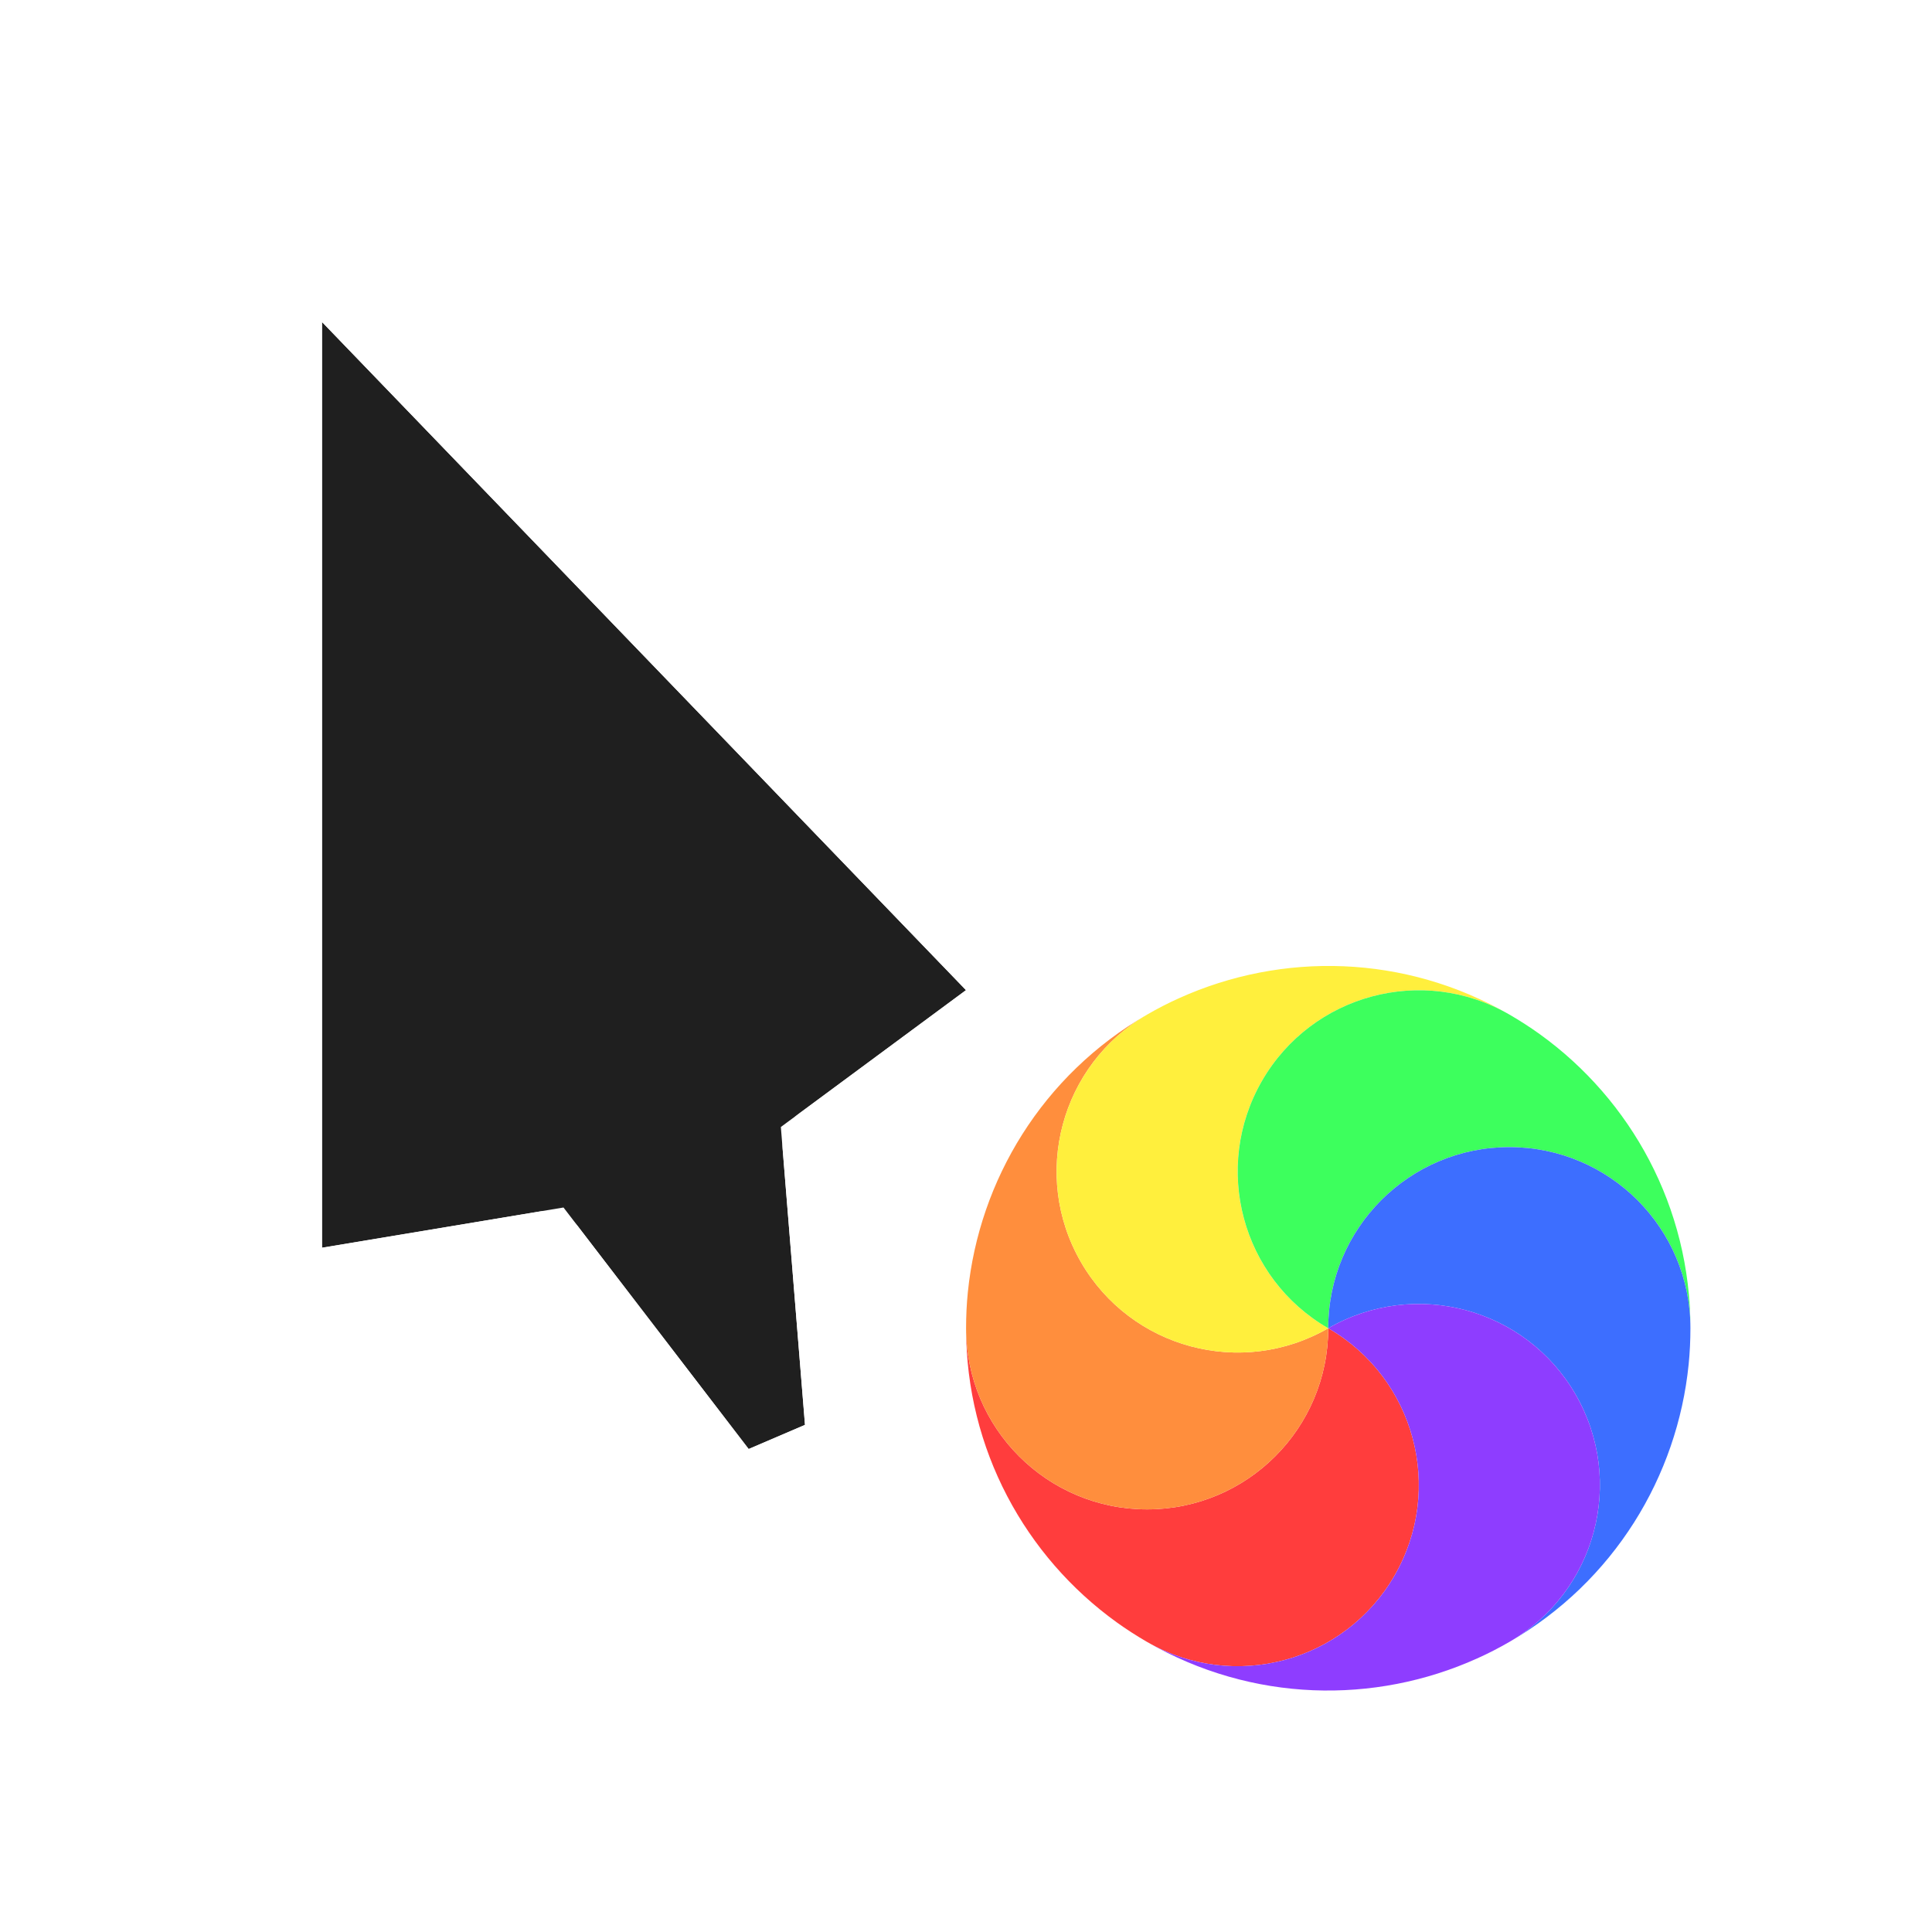 <svg width="24" height="24" viewBox="0 0 24 24" fill="none" xmlns="http://www.w3.org/2000/svg">
<g clip-path="url(#clip0_105_1118)">
<g filter="url(#filter0_d_105_1118)">
<path d="M11 11.3L3 3L3 14.5L6 14L8.3 17L9 16.7L8.7 13L11 11.3Z" fill="#1F1F1F"/>
<path d="M11.36 10.953C11.46 11.057 11.51 11.198 11.498 11.342C11.486 11.485 11.413 11.617 11.297 11.702L9.221 13.237L9.498 16.66C9.516 16.874 9.394 17.075 9.197 17.16L8.497 17.46C8.287 17.55 8.042 17.486 7.903 17.304L5.786 14.543L3.082 14.993C2.937 15.017 2.789 14.976 2.677 14.882C2.565 14.787 2.5 14.647 2.5 14.5V3C2.5 2.796 2.624 2.613 2.813 2.536C3.002 2.46 3.218 2.506 3.36 2.653L11.36 10.953Z" stroke="white" stroke-linejoin="round"/>
</g>
<g filter="url(#filter1_d_105_1118)">
<circle cx="16.5" cy="16.5" r="5" transform="rotate(-150 16.5 16.5)" stroke="white" stroke-linejoin="round"/>
</g>
<path d="M17.323 19.573C16.702 20.649 15.326 21.018 14.25 20.397C14.119 20.321 13.993 20.24 13.872 20.153C12.738 19.336 12.001 18.005 12.001 16.5C12.001 17.743 13.008 18.75 14.25 18.75C15.493 18.75 16.5 17.743 16.5 16.5C17.576 17.121 17.945 18.497 17.323 19.573Z" fill="#FF3D3D"/>
<path d="M14.25 18.75C13.008 18.75 12.001 17.743 12.001 16.5C12.001 16.349 12.008 16.199 12.023 16.051C12.164 14.661 12.948 13.355 14.251 12.603C13.175 13.225 12.806 14.601 13.427 15.677C14.048 16.753 15.424 17.121 16.5 16.5C16.5 17.743 15.493 18.75 14.25 18.75Z" fill="#FF8E3D"/>
<path d="M13.427 15.677C12.806 14.601 13.175 13.225 14.251 12.603C14.382 12.527 14.515 12.459 14.651 12.398C15.925 11.824 17.448 11.851 18.75 12.603C17.674 11.982 16.298 12.351 15.677 13.427C15.055 14.503 15.424 15.879 16.5 16.5C15.424 17.121 14.048 16.753 13.427 15.677Z" fill="#FFEF3D"/>
<path d="M15.677 13.427C16.298 12.351 17.674 11.982 18.75 12.603C18.881 12.679 19.007 12.76 19.128 12.847C20.262 13.664 21 14.995 20.999 16.5C21 15.257 19.992 14.25 18.75 14.25C17.507 14.25 16.5 15.257 16.5 16.5C15.424 15.879 15.056 14.503 15.677 13.427Z" fill="#3DFF5D"/>
<path d="M18.75 14.25C19.992 14.25 21 15.257 20.999 16.5C20.999 16.651 20.992 16.801 20.977 16.949C20.837 18.339 20.052 19.645 18.749 20.397C19.826 19.775 20.194 18.399 19.573 17.323C18.952 16.247 17.576 15.879 16.5 16.5C16.5 15.257 17.507 14.25 18.75 14.25Z" fill="#3D6EFF"/>
<path d="M19.573 17.323C20.194 18.399 19.826 19.775 18.749 20.397C18.618 20.473 18.485 20.541 18.349 20.602C17.075 21.176 15.553 21.149 14.25 20.397C15.326 21.018 16.702 20.649 17.323 19.573C17.945 18.497 17.576 17.121 16.5 16.5C17.576 15.879 18.952 16.247 19.573 17.323Z" fill="#8E3DFF"/>
</g>
<defs>
<filter id="filter0_d_105_1118" x="1" y="1" width="14" height="20" filterUnits="userSpaceOnUse" color-interpolation-filters="sRGB">
<feFlood flood-opacity="0" result="BackgroundImageFix"/>
<feColorMatrix in="SourceAlpha" type="matrix" values="0 0 0 0 0 0 0 0 0 0 0 0 0 0 0 0 0 0 127 0" result="hardAlpha"/>
<feOffset dx="1" dy="1"/>
<feGaussianBlur stdDeviation="1"/>
<feColorMatrix type="matrix" values="0 0 0 0 0 0 0 0 0 0 0 0 0 0 0 0 0 0 0.25 0"/>
<feBlend mode="normal" in2="BackgroundImageFix" result="effect1_dropShadow_105_1118"/>
<feBlend mode="normal" in="SourceGraphic" in2="effect1_dropShadow_105_1118" result="shape"/>
</filter>
<filter id="filter1_d_105_1118" x="9.999" y="9.999" width="15.002" height="15.002" filterUnits="userSpaceOnUse" color-interpolation-filters="sRGB">
<feFlood flood-opacity="0" result="BackgroundImageFix"/>
<feColorMatrix in="SourceAlpha" type="matrix" values="0 0 0 0 0 0 0 0 0 0 0 0 0 0 0 0 0 0 127 0" result="hardAlpha"/>
<feOffset dx="1" dy="1"/>
<feGaussianBlur stdDeviation="1"/>
<feColorMatrix type="matrix" values="0 0 0 0 0 0 0 0 0 0 0 0 0 0 0 0 0 0 0.25 0"/>
<feBlend mode="normal" in2="BackgroundImageFix" result="effect1_dropShadow_105_1118"/>
<feBlend mode="normal" in="SourceGraphic" in2="effect1_dropShadow_105_1118" result="shape"/>
</filter>
<clipPath id="clip0_105_1118">
<rect width="24" height="24" fill="white"/>
</clipPath>
</defs>
</svg>
